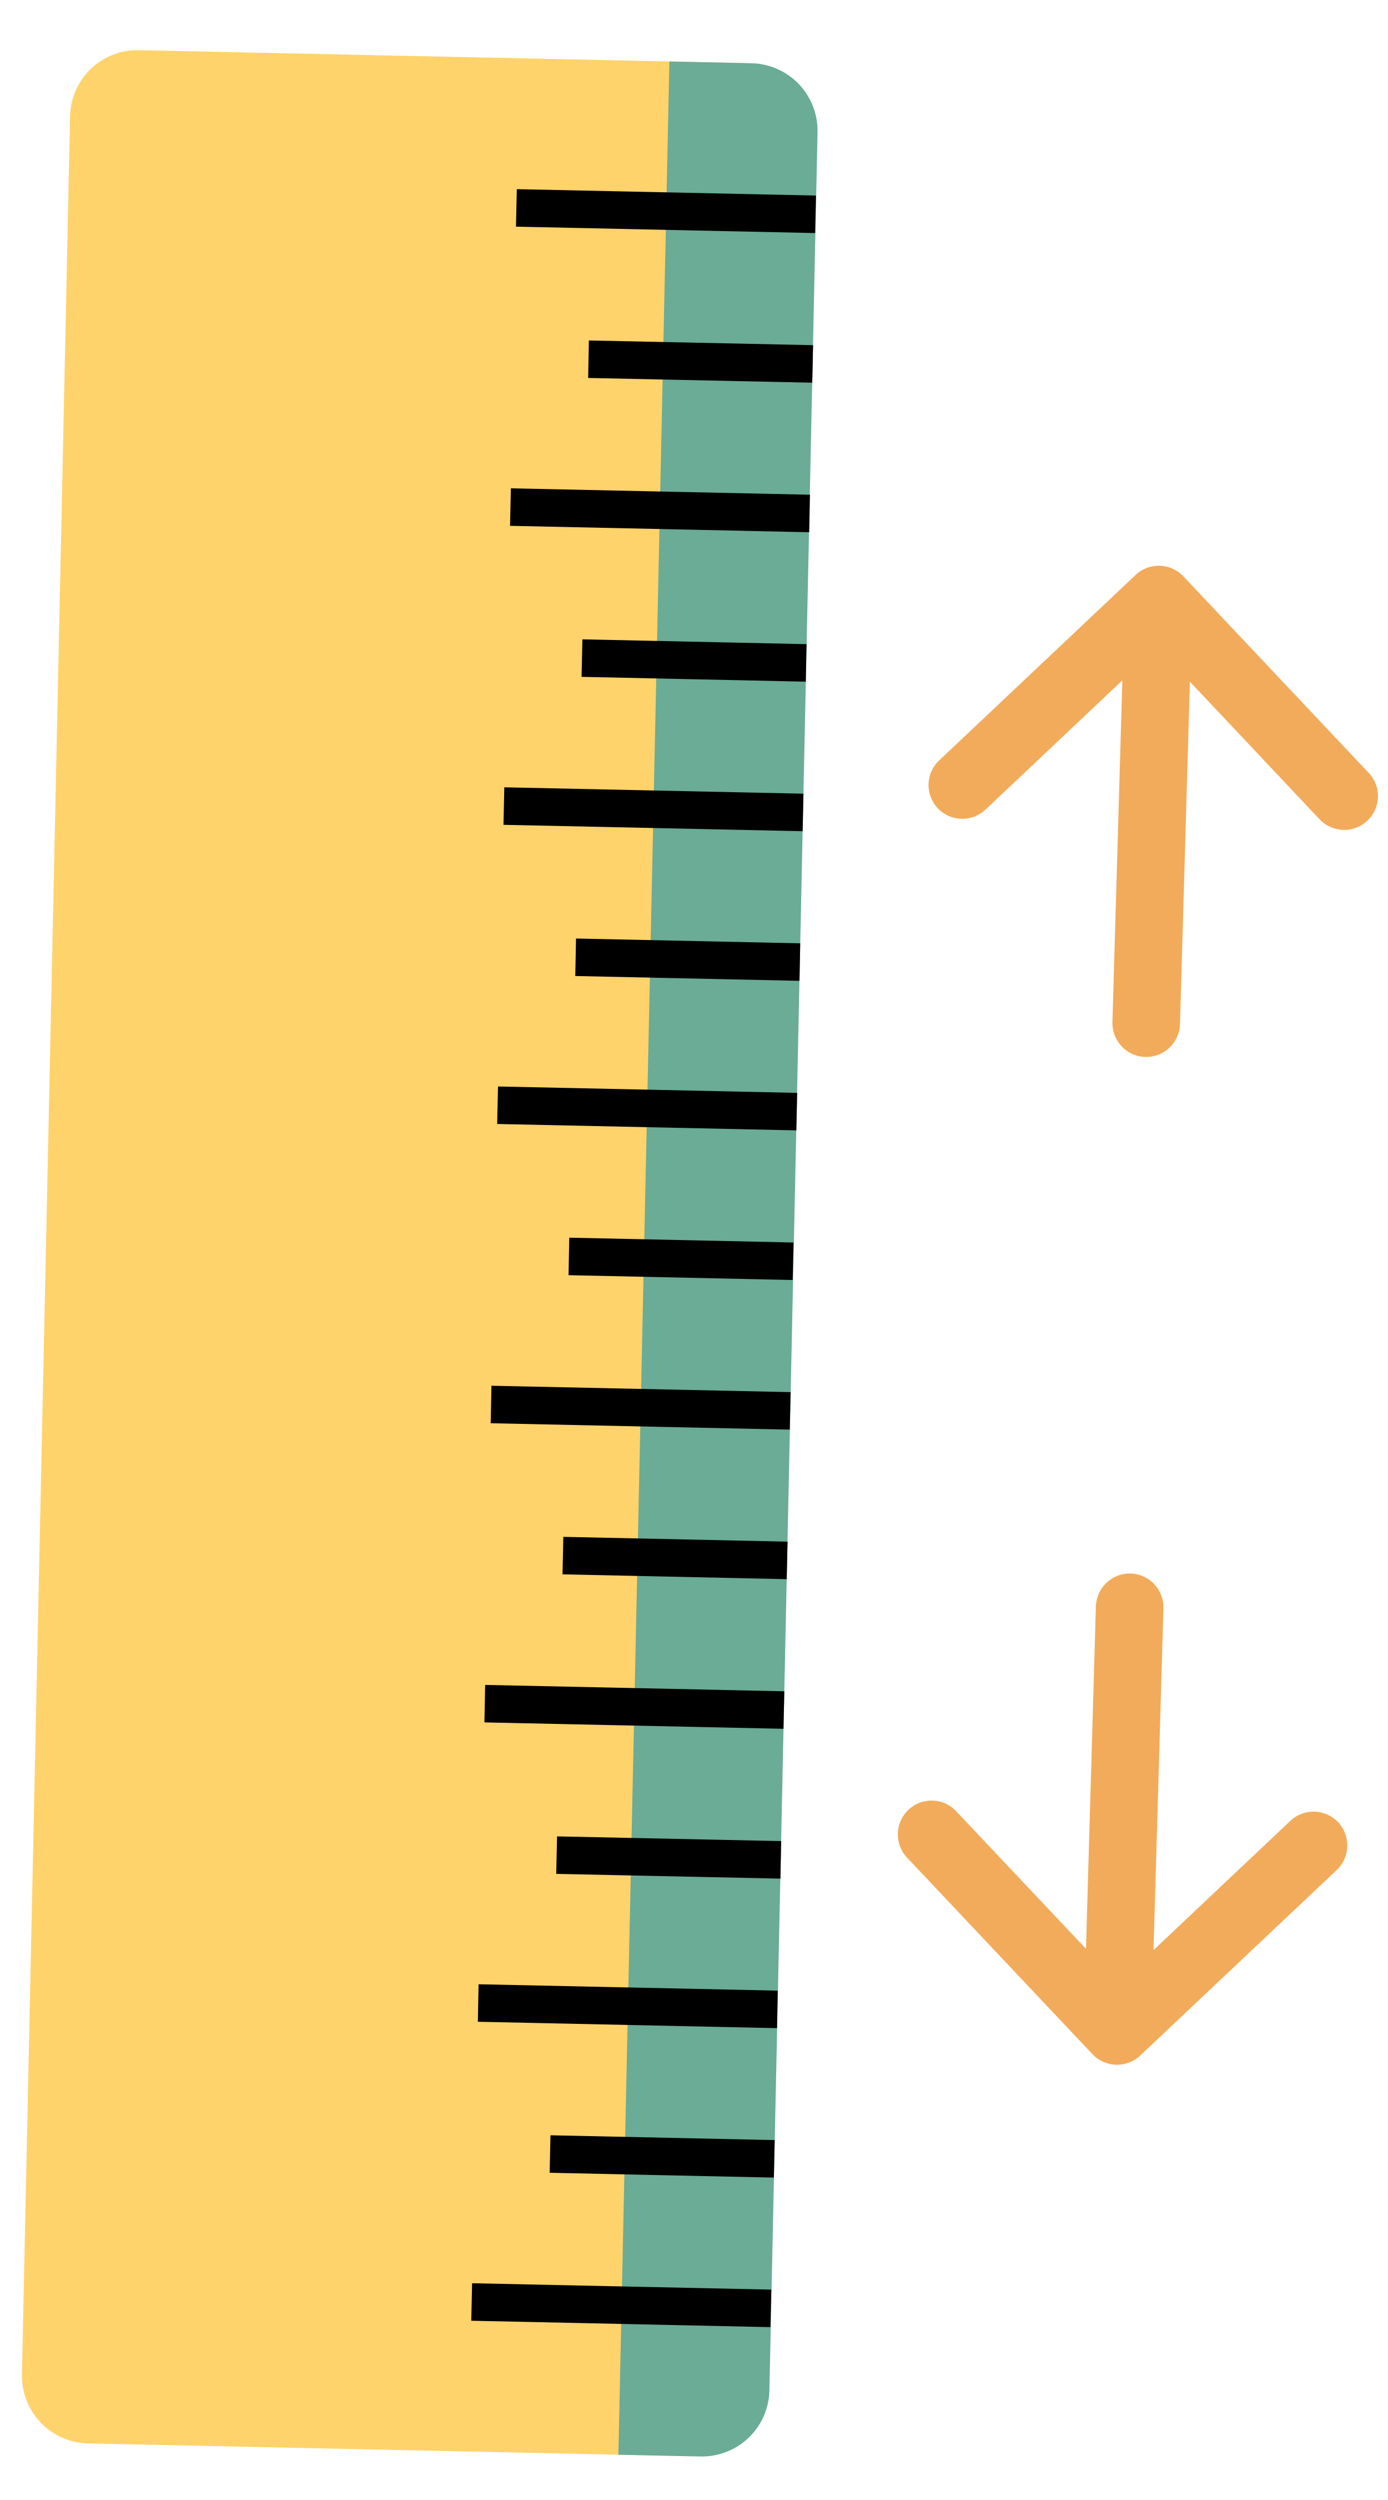 <svg width="15" height="27" viewBox="0 0 15 27" fill="none" xmlns="http://www.w3.org/2000/svg">
<path d="M7.49 26.528L0.951 26.389C0.758 26.385 0.574 26.304 0.44 26.164C0.306 26.025 0.233 25.837 0.237 25.644L0.757 1.256C0.761 1.062 0.842 0.878 0.981 0.744C1.121 0.61 1.308 0.537 1.502 0.542L8.04 0.681L7.49 26.528Z" fill="#FFD36B"/>
<path d="M7.57 26.53L6.683 26.511L7.234 0.664L8.121 0.683C8.314 0.687 8.498 0.768 8.632 0.907C8.766 1.047 8.839 1.234 8.835 1.428L8.315 25.816C8.313 25.912 8.292 26.006 8.254 26.094C8.215 26.182 8.16 26.261 8.091 26.327C7.951 26.461 7.764 26.534 7.57 26.53Z" fill="#6AAC96"/>
<path d="M8.326 25.133L8.335 24.728L5.102 24.659L5.093 25.064L8.326 25.133Z" fill="black"/>
<path d="M8.363 23.518L8.372 23.113L5.949 23.061L5.94 23.466L8.363 23.518Z" fill="black"/>
<path d="M8.397 21.904L8.405 21.499L5.172 21.43L5.164 21.835L8.397 21.904Z" fill="black"/>
<path d="M8.434 20.289L8.442 19.884L6.02 19.833L6.011 20.238L8.434 20.289Z" fill="black"/>
<path d="M8.467 18.671L8.476 18.266L5.243 18.197L5.235 18.602L8.467 18.671Z" fill="black"/>
<path d="M8.502 17.055L8.511 16.65L6.088 16.598L6.079 17.003L8.502 17.055Z" fill="black"/>
<path d="M8.535 15.44L8.544 15.035L5.311 14.966L5.303 15.371L8.535 15.44Z" fill="black"/>
<path d="M8.566 13.824L8.575 13.419L6.152 13.367L6.144 13.772L8.566 13.824Z" fill="black"/>
<path d="M8.606 12.208L8.615 11.803L5.382 11.734L5.373 12.139L8.606 12.208Z" fill="black"/>
<path d="M8.64 10.593L8.648 10.188L6.225 10.136L6.217 10.541L8.64 10.593Z" fill="black"/>
<path d="M8.674 8.977L8.683 8.572L5.45 8.503L5.441 8.908L8.674 8.977Z" fill="black"/>
<path d="M8.708 7.362L8.716 6.957L6.294 6.905L6.285 7.31L8.708 7.362Z" fill="black"/>
<path d="M8.745 5.748L8.753 5.343L5.521 5.274L5.512 5.679L8.745 5.748Z" fill="black"/>
<path d="M8.778 4.133L8.787 3.728L6.364 3.677L6.356 4.082L8.778 4.133Z" fill="black"/>
<path d="M8.809 2.517L8.818 2.112L5.585 2.043L5.576 2.448L8.809 2.517Z" fill="black"/>
<path d="M12.129 7.348L10.65 8.744C10.503 8.882 10.272 8.875 10.134 8.729C9.996 8.582 10.002 8.351 10.149 8.213L12.273 6.209C12.419 6.071 12.65 6.078 12.788 6.224L14.792 8.348C14.931 8.494 14.924 8.725 14.777 8.863C14.631 9.002 14.4 8.995 14.261 8.849L12.859 7.362L12.752 11.059C12.746 11.262 12.578 11.421 12.376 11.415C12.173 11.409 12.016 11.24 12.022 11.037L12.129 7.348ZM13.945 19.665C14.091 19.527 14.322 19.534 14.461 19.68C14.599 19.827 14.592 20.058 14.446 20.196L12.322 22.2C12.176 22.338 11.945 22.332 11.806 22.185L9.802 20.062C9.664 19.915 9.671 19.684 9.817 19.546C9.964 19.407 10.195 19.414 10.333 19.561L11.736 21.047L11.843 17.351C11.849 17.148 12.017 16.988 12.219 16.994C12.421 17 12.579 17.169 12.573 17.372L12.466 21.061L13.945 19.665Z" fill="#F2AB5A"/>
</svg>
